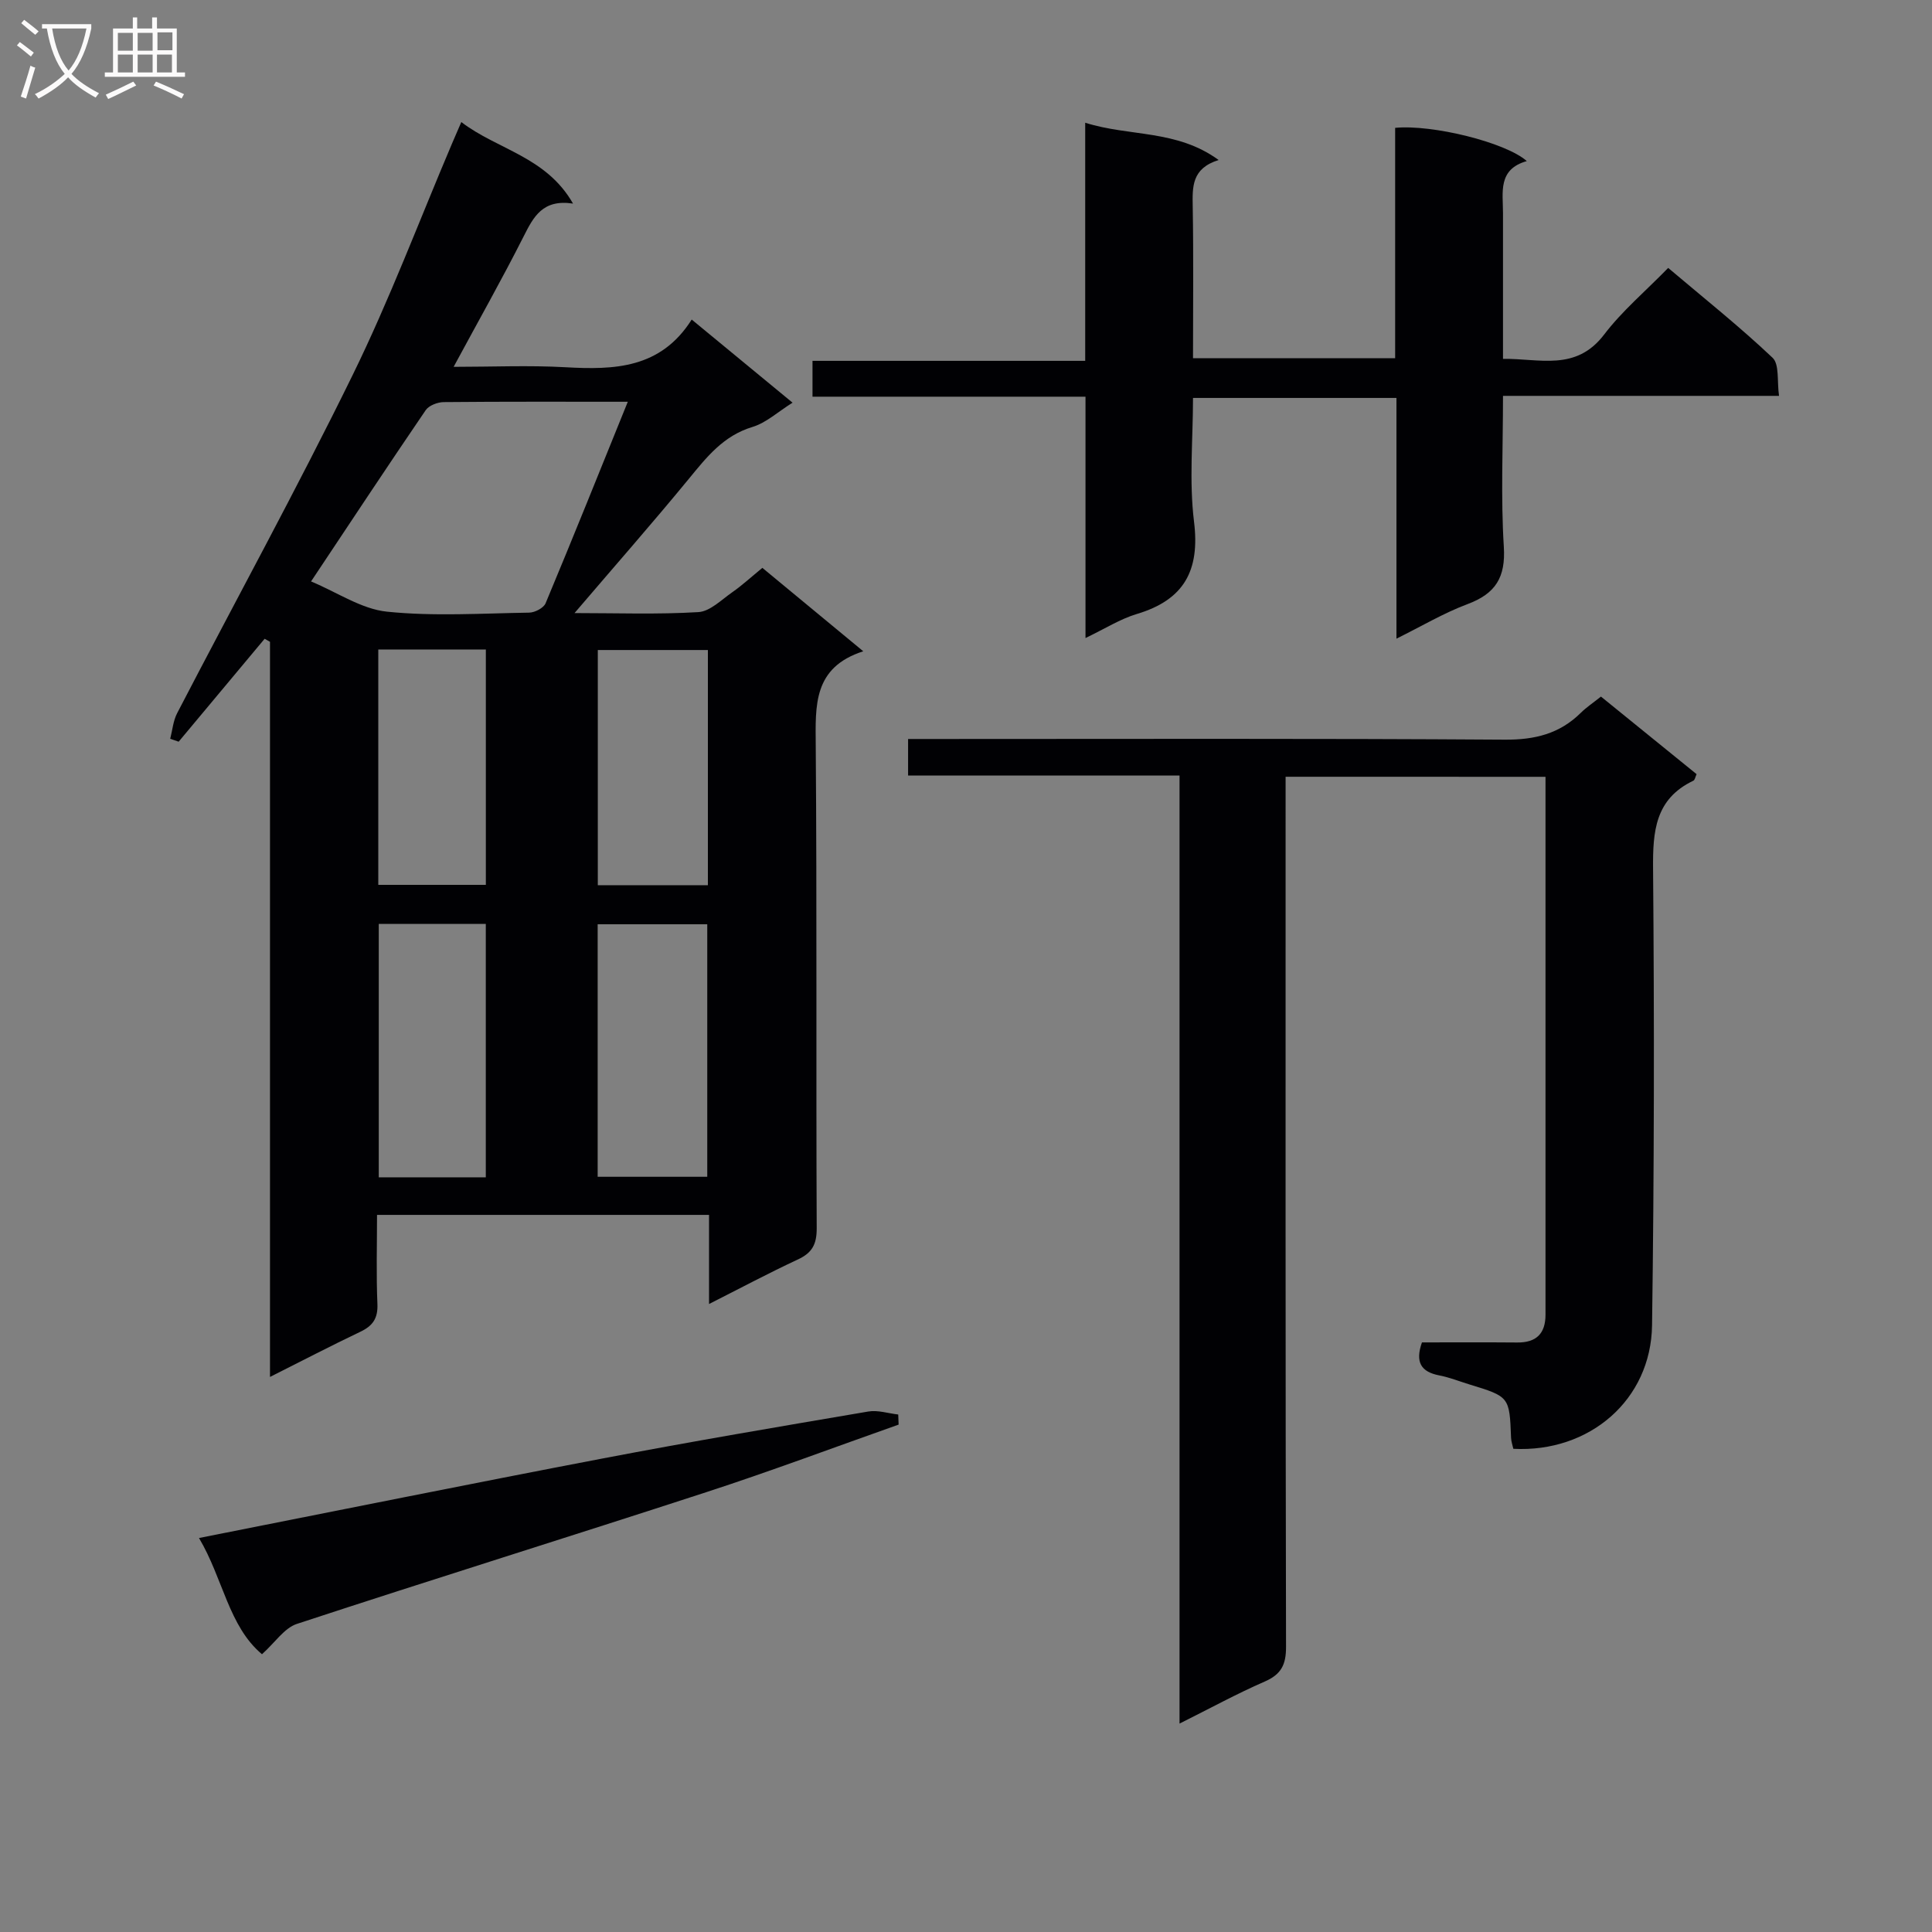 <svg enable-background="new 0 0 400 400" viewBox="0 0 400 400" xmlns="http://www.w3.org/2000/svg"><rect x="0" y="0" width="400" height="400" fill="#808080" stroke="none"/><g fill="#010104"><path d="m118.95 126.93c8.73 0 17.21.31 25.64-.2 2.41-.14 4.76-2.54 7-4.1 2.04-1.42 3.88-3.12 6.25-5.06 6.71 5.55 13.44 11.11 20.89 17.27-10.41 3.35-9.9 11.23-9.84 19.51.26 33.32.05 66.64.2 99.96.01 3.32-.95 5.08-3.9 6.45-5.98 2.78-11.8 5.89-18.39 9.22 0-6.6 0-12.36 0-18.45-23.01 0-45.56 0-68.74 0 0 6.25-.18 12.37.08 18.46.12 2.96-.96 4.51-3.52 5.73-6.11 2.91-12.12 6.04-18.72 9.36 0-51.12 0-101.66 0-152.2-.37-.21-.74-.42-1.11-.63-5.93 7.1-11.87 14.2-17.8 21.31-.58-.2-1.16-.4-1.75-.6.46-1.78.61-3.72 1.44-5.31 12.1-23.31 24.74-46.36 36.3-69.94 7.66-15.62 13.8-31.98 20.62-48.02.52-1.22 1.05-2.43 1.91-4.42 7.49 5.74 17.56 7.13 23.13 16.88-6.28-.95-8.17 2.72-10.23 6.8-4.48 8.87-9.38 17.53-14.49 27 8 0 15.58-.34 23.11.08 10.13.57 19.74.31 26.18-9.87 7.19 5.93 13.81 11.38 20.88 17.21-3.04 1.9-5.46 4.17-8.31 5.03-6.03 1.82-9.48 6.25-13.2 10.78-7.57 9.21-15.46 18.18-23.63 27.75zm11.03-43.75c-13.14 0-25.62-.05-38.1.07-1.28.01-3.09.7-3.75 1.68-7.85 11.5-15.52 23.13-23.73 35.45 5.45 2.27 10.44 5.72 15.72 6.26 9.72 1 19.62.35 29.44.2 1.18-.02 2.99-.96 3.4-1.94 5.69-13.61 11.18-27.3 17.02-41.72zm16.45 160.46c0-17.66 0-35.03 0-52.28-7.81 0-15.21 0-22.69 0v52.28zm-45.85.11c0-17.76 0-35.1 0-52.47-7.59 0-14.82 0-22.16 0v52.47zm45.98-109.17c-7.97 0-15.34 0-22.79 0v48.69h22.79c0-16.36 0-32.39 0-48.69zm-68.24 48.62h22.27c0-16.45 0-32.51 0-48.73-7.56 0-14.79 0-22.27 0z"/><path d="m266.17 160.82v6.15c0 58-.04 115.99.09 173.99.01 3.69-.99 5.7-4.42 7.19-5.77 2.51-11.31 5.55-17.63 8.7 0-65.69 0-130.71 0-196.28-18.93 0-37.36 0-56.2 0 0-2.6 0-4.67 0-7.57h5.54c39.33 0 78.66-.13 117.99.14 6.23.04 11.34-1.21 15.74-5.55 1.17-1.16 2.57-2.08 4.18-3.37 6.64 5.39 13.19 10.7 19.8 16.06-.27.57-.35 1.21-.68 1.36-7.91 3.78-8.4 10.48-8.33 18.27.27 31.49.23 62.99-.21 94.48-.22 15.46-12.96 26.39-28.72 25.57-.15-.72-.44-1.49-.47-2.27-.33-8.52-.32-8.52-8.69-11.08-2.06-.63-4.08-1.45-6.19-1.85-3.77-.73-5.01-2.74-3.57-6.83 6.45 0 13.09-.04 19.72.02 3.95.04 5.86-1.84 5.86-5.75 0-36.99 0-73.97 0-111.37-17.94-.01-35.63-.01-53.81-.01z"/><path d="m224.68 74.71c0-16.77 0-32.53 0-49.3 9.25 2.92 18.9 1.36 27.63 7.72-5.61 1.74-5.44 5.57-5.37 9.67.18 10.31.06 20.63.06 31.37h41.85c0-15.94 0-31.85 0-47.7 7.67-.74 22.87 2.99 27.26 6.88-6.05 1.71-4.93 6.47-4.93 10.79v30.16c7.57-.11 15.08 2.67 20.95-5.05 3.7-4.86 8.49-8.9 13.25-13.78 7.43 6.29 14.8 12.15 21.61 18.6 1.45 1.37.9 4.87 1.34 7.89-19.35 0-37.93 0-57.15 0 0 10.7-.47 21 .17 31.23.4 6.34-1.7 9.71-7.5 11.88-4.92 1.84-9.5 4.57-14.73 7.16 0-16.93 0-33.19 0-49.84-14.01 0-27.72 0-42.12 0 0 8.47-.83 17.16.21 25.62 1.26 10.17-2.1 16.2-11.87 19.12-3.41 1.02-6.53 3.02-10.6 4.97 0-17.04 0-33.24 0-49.97-19.14 0-37.68 0-56.52 0 0-2.61 0-4.68 0-7.42z"/><path d="m54.24 342.49c-6.91-5.79-8.05-15.67-13.04-24.06 28.45-5.62 56.04-11.21 83.68-16.49 18.25-3.49 36.57-6.59 54.89-9.7 1.97-.34 4.13.39 6.2.62.03.7.05 1.39.08 2.09-13.26 4.68-26.44 9.63-39.8 13.98-28.22 9.2-56.58 18.01-84.78 27.28-2.62.86-4.53 3.87-7.23 6.28z"/></g><path d="m6.4 11.7c-1-.8-1.9-1.6-2.9-2.3l.6-.7c.9.7 1.9 1.4 2.9 2.2zm-2.1 8.3c.7-2.1 1.4-4.2 2-6.4.2.1.6.3 1 .4-.7 2.3-1.3 4.4-1.9 6.4zm3-12.8c-1.1-.9-2.1-1.7-2.9-2.4l.6-.7c1 .8 2 1.5 3 2.4zm1.4-1.3v-.9h10.2v.9c-.9 4.2-2.3 7.3-4.1 9.4 1.3 1.4 3.2 2.7 5.7 4-.2.2-.4.5-.7.9-2.5-1.4-4.4-2.7-5.7-4.2-1.4 1.5-3.5 3-6.1 4.4 0 0 0 0-.1-.1-.3-.4-.5-.7-.7-.8 2.7-1.3 4.7-2.8 6.2-4.2-1.8-2.2-3-5.3-3.7-9.4zm9.2 0h-7.1c.6 3.8 1.7 6.7 3.4 8.7 1.7-2 2.9-4.8 3.7-8.7z" fill="#fbfafa"/><path d="m31.6 3.6h.9v2.3h4.1v9.1h1.7v.9h-16.6v-.9h1.7v-9.1h4.1v-2.3h.9v2.3h3.1v-2.3zm-4 13.3.6.8c-1.9.9-3.8 1.9-5.8 2.8-.2-.3-.3-.6-.5-.9 2-.9 3.9-1.8 5.7-2.7zm-3.2-10.1v3.7h3.1v-3.7zm0 4.5v3.7h3.1v-3.7zm4.1-4.5v3.7h3.1v-3.7zm0 4.5v3.7h3.1v-3.7zm9.1 9.1c-2.1-1.1-4.1-2-5.8-2.7l.5-.8c2.2.9 4.1 1.8 5.8 2.6zm-1.9-13.7h-3.1v3.7h3.1v-3.6zm-3.2 4.6v3.7h3.1v-3.7z" fill="#fbfafa"/></svg>